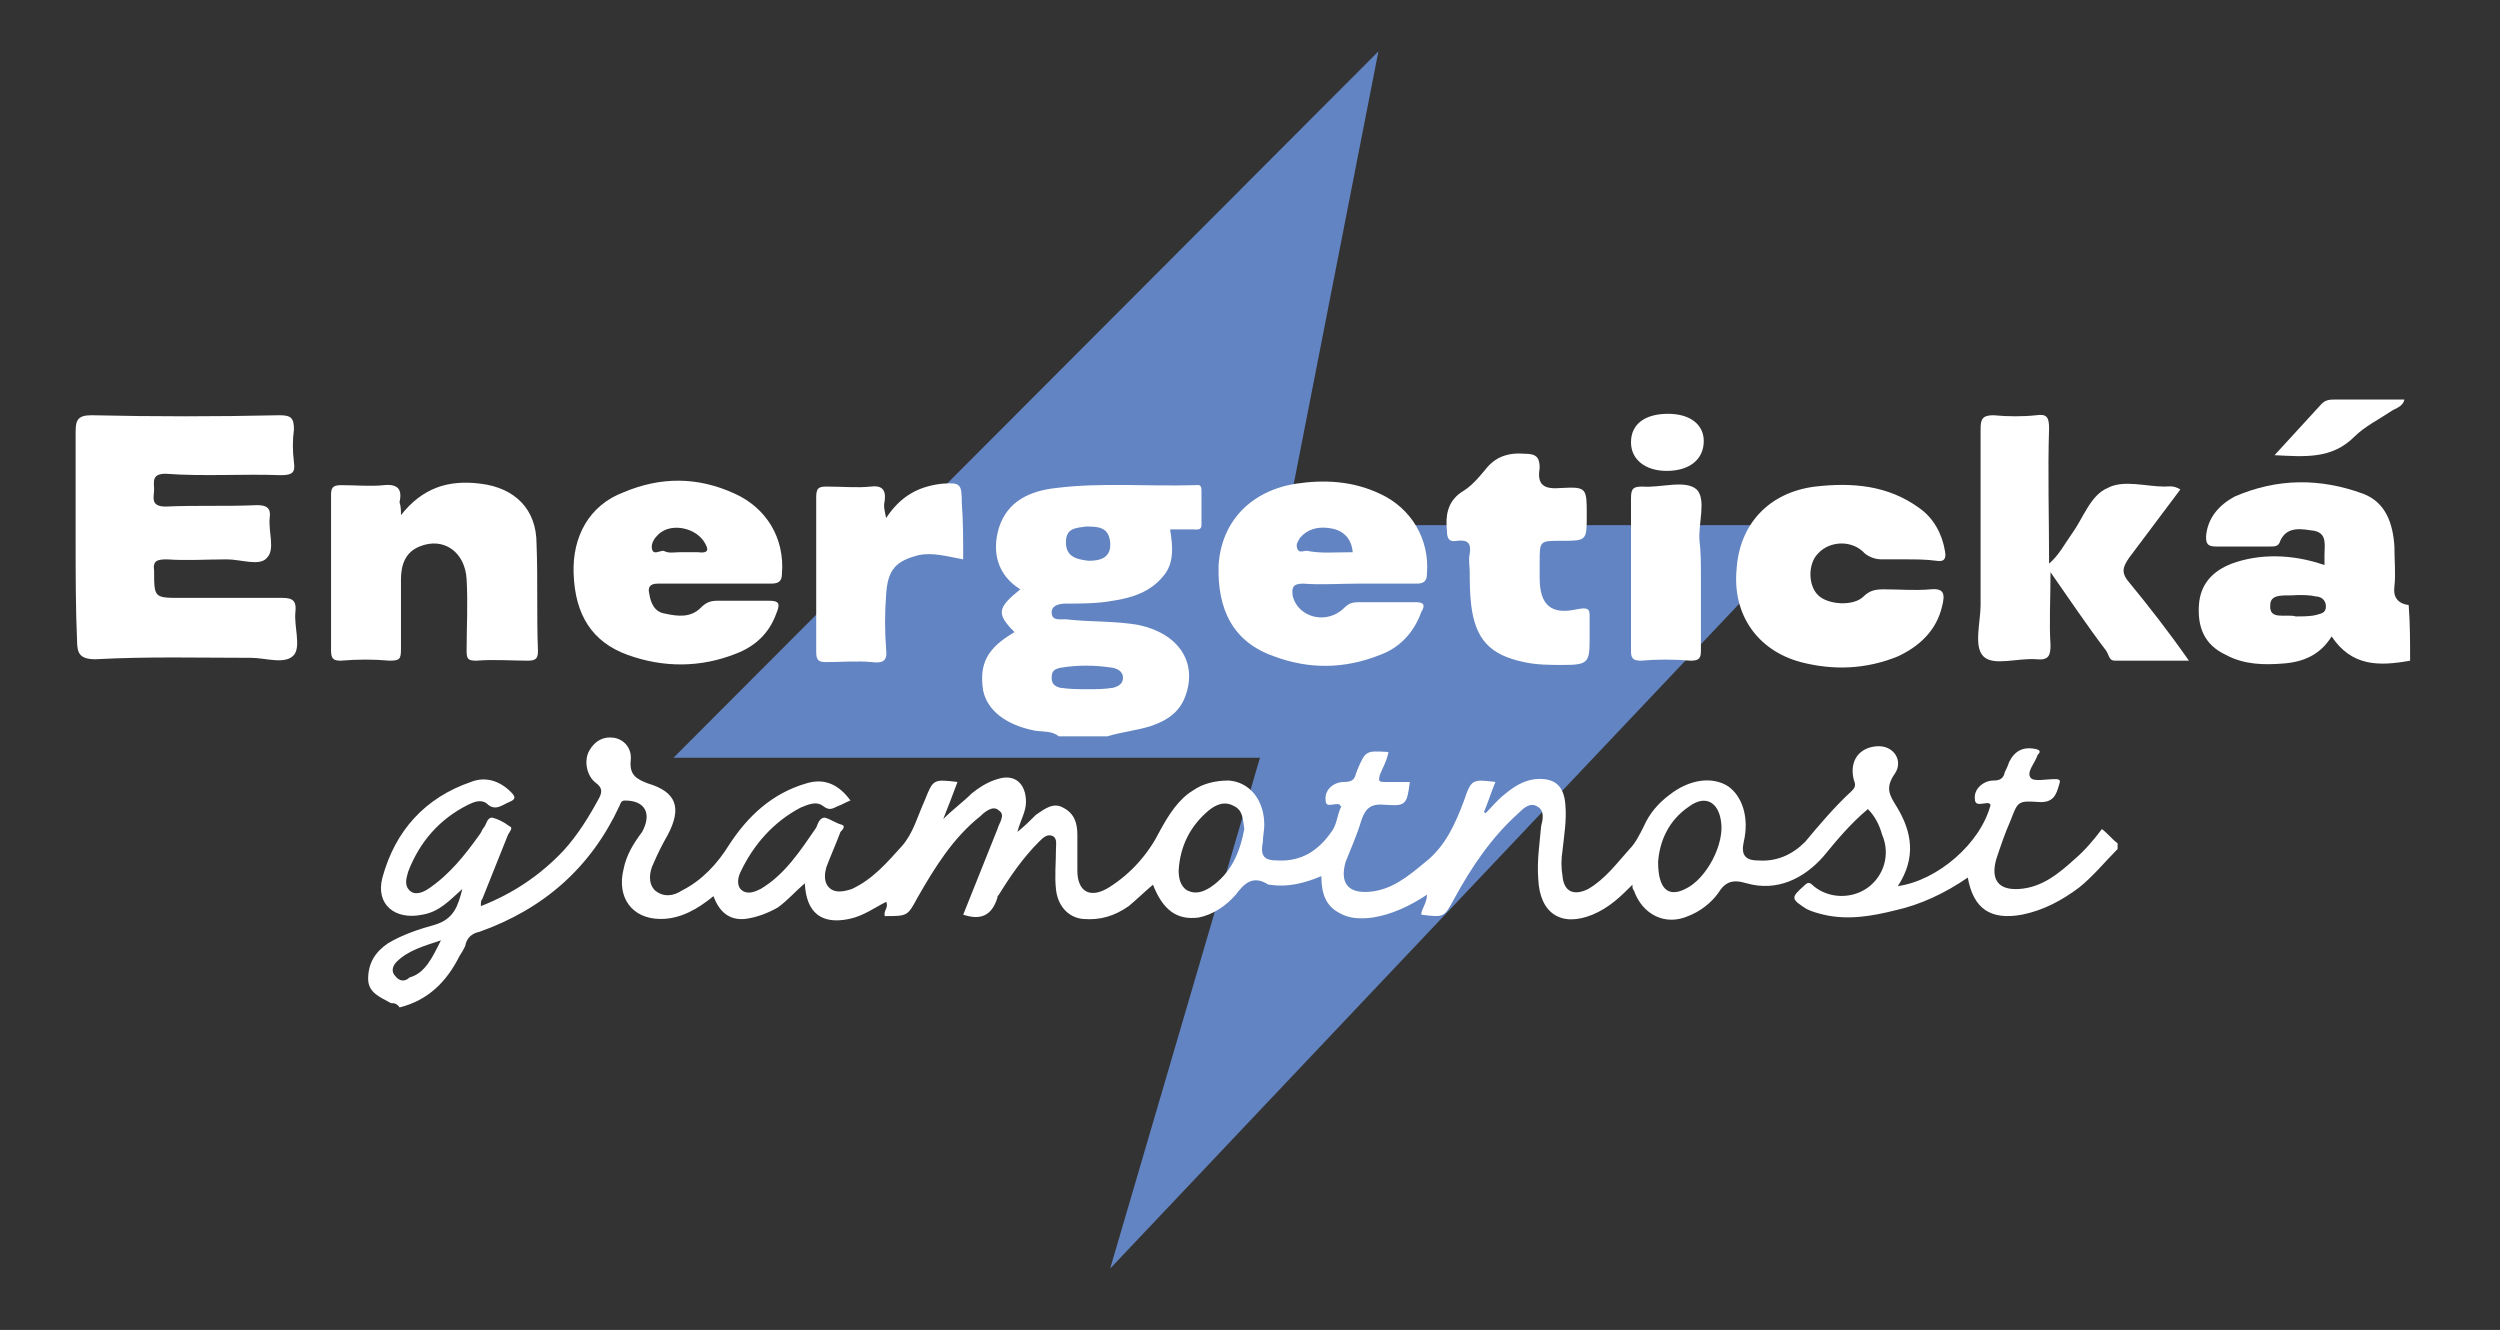 <?xml version="1.0" encoding="utf-8"?>
<!-- Generator: Adobe Illustrator 23.0.2, SVG Export Plug-In . SVG Version: 6.00 Build 0)  -->
<svg version="1.1" id="Layer_1" xmlns="http://www.w3.org/2000/svg" xmlns:xlink="http://www.w3.org/1999/xlink" x="0px" y="0px"
	 viewBox="0 0 175.2 93.2" style="enable-background:new 0 0 175.2 93.2;" xml:space="preserve">
<rect x="0" y="0" width="175.2" height="93.2" fill="#333333" stroke="none"/>
<style type="text/css">
	.st0{fill:#6284C2;}
	.st1{fill:#FFFFFF;}
</style>
<g>
	<g id="XMLID_18_" transform="matrix( 1, 0, 0, 1, 0,0) ">
		<g id="XMLID_19_">
			<g id="a_1_">
				<path id="XMLID_20_" class="st0" d="M90.1,36.8l6.5-33.2L47.2,53.1h41.1L77.8,88.9l49.3-52.1H90.1z"/>
			</g>
		</g>
	</g>
	<g id="_x39_v8mhU.tif_1_">
		<g id="XMLID_16_">
			<path id="XMLID_17_" class="st1" d="M27.4,70.3c-0.7-0.4-1.6-0.7-1.6-1.7c0-1.1,0.5-1.9,1.4-2.5c1-0.6,2.2-1,3.3-1.3
				c1.3-0.4,1.6-1.3,1.9-2.5c-0.9,0.8-1.6,1.6-2.8,1.8c-1.9,0.4-3.3-0.7-2.8-2.6c0.9-3.3,3-5.6,6.2-6.7c1-0.4,2-0.1,2.8,0.7
				c0.3,0.3,0.4,0.5-0.1,0.7c-0.5,0.2-1,0.7-1.6,0.1c-0.4-0.3-0.9-0.1-1.3,0.1c-2,1-3.4,2.6-4.2,4.7c-0.1,0.4-0.3,0.9,0.1,1.3
				c0.4,0.4,1,0.1,1.3-0.1c1.5-1,2.6-2.4,3.6-3.8c0.1-0.1,0.2-0.4,0.3-0.5c0.2-0.2,0.2-0.7,0.6-0.7c0.4,0.1,0.8,0.3,1.2,0.6
				c0.3,0.1,0,0.4-0.1,0.6c-0.6,1.5-1.2,3-1.8,4.5c-0.1,0.1-0.1,0.2-0.1,0.5c2.3-0.9,4.2-2.2,5.8-3.9c1-1.1,1.8-2.4,2.5-3.7
				c0.2-0.4,0.2-0.7-0.2-1c-0.7-0.5-0.9-1.6-0.5-2.3c0.4-0.7,1-1,1.7-0.9c0.7,0.1,1.3,0.7,1.2,1.6c-0.1,1,0.4,1.3,1.2,1.6
				c2,0.6,2.4,1.7,1.4,3.6c-0.4,0.7-0.7,1.3-1,2c-0.3,0.6-0.4,1.4,0.1,1.9c0.6,0.5,1.3,0.4,1.9,0c1.4-0.7,2.5-1.9,3.3-3.2
				c1.3-2,3-3.6,5.4-4.3c1.3-0.4,2.3,0.1,3.1,1.2c-0.3,0.1-0.6,0.3-0.9,0.4c-0.4,0.2-0.6,0.3-1,0c-0.5-0.4-1.1-0.1-1.6,0.1
				c-1.9,1-3.3,2.6-4.2,4.5c-0.2,0.4-0.3,1,0.1,1.3c0.4,0.3,0.9,0.1,1.3-0.1c1.7-1,2.8-2.7,3.9-4.3c0.1-0.2,0.2-0.7,0.6-0.7
				c0.4,0.1,0.8,0.4,1.2,0.5c0.3,0.1,0,0.4-0.1,0.5c-0.3,0.8-0.7,1.7-1,2.5c-0.1,0.4-0.2,1,0.2,1.4c0.4,0.4,1,0.3,1.6,0.1
				c1.5-0.7,2.5-1.9,3.5-3c0.8-0.9,1.1-2.1,1.6-3.2c0.6-1.5,0.6-1.5,2.3-1.3c-0.3,0.8-0.6,1.6-1,2.6c0.7-0.7,1.4-1.2,2-1.8
				c0.5-0.4,1.1-0.8,1.8-1c1.2-0.4,2,0.3,2,1.6c0,0.7-0.4,1.3-0.6,2.1c0.5-0.4,0.9-0.8,1.3-1.2c0.6-0.4,1.2-0.9,1.9-0.5
				c0.8,0.4,1,1.1,1,1.9s0,1.6,0,2.5c0,1.5,0.9,2,2.2,1.2c1.6-1,2.8-2.4,3.6-4c0.6-1.1,1.3-2.2,2.3-2.8c0.7-0.5,1.6-0.7,2.5-0.7
				c1.5,0.1,2.5,1.4,2.5,3.1c0,0.4-0.1,0.8-0.1,1.2c-0.2,1,0.1,1.3,1,1.3c1.7,0.1,2.9-0.7,3.8-2c0.4-0.5,0.4-1.2,0.7-1.8
				c-0.1,0-0.1-0.1-0.1-0.1c-0.3-0.2-1,0.3-1-0.3c-0.1-0.7,0.5-1.3,1.3-1.3c0.4,0,0.7-0.1,0.8-0.5c0-0.1,0.1-0.2,0.1-0.3
				c0.6-1.4,0.6-1.4,2.2-1.3c-0.1,0.6-0.4,1.1-0.6,1.6c-0.1,0.4-0.1,0.5,0.3,0.5c0.6,0,1.2,0,1.8,0c-0.2,1.6-0.3,1.7-1.7,1.6
				c-1-0.1-1.4,0.2-1.7,1.1c-0.3,1-0.7,1.9-1.1,2.9c-0.4,1.4,0.1,2.2,1.6,2.1c1.6-0.1,2.8-1.1,4-2.1c1.4-1.1,2.1-2.7,2.7-4.3
				c0.5-1.5,0.6-1.5,2.2-1.3c-0.3,0.7-0.5,1.4-0.8,2.1c0.1,0.1,0.1,0.1,0.1,0.1c0.4-0.4,0.8-0.9,1.3-1.3c0.6-0.5,1.3-1,2.2-1.1
				c1.3-0.1,2,0.4,2.1,1.8c0.1,1.1-0.1,2.2-0.2,3.2c-0.1,0.6-0.1,1.2,0,1.8c0.1,1.1,0.8,1.4,1.8,0.9c1.2-0.7,2-1.8,2.9-2.8
				c0.4-0.4,0.7-1,1-1.6c0.4-0.9,1-1.6,1.8-2.2c1.4-1.1,3-1.3,4.1-0.6c1,0.7,1.5,2.2,1.1,3.9c-0.2,0.9,0.1,1.3,1,1.3
				c1.3,0.1,2.4-0.4,3.3-1.3c1-1.2,2.1-2.5,3.3-3.6c0.3-0.3,0.2-0.5,0.1-0.8c-0.3-1.3,0.4-2.2,1.6-2.3c1.2-0.1,1.9,1,1.3,1.9
				c-0.7,1-0.4,1.5,0.1,2.3c1.1,1.8,1.4,3.6,0.1,5.6c2.8-0.4,5.8-3,6.5-5.7c0,0,0,0-0.1-0.1c-0.3-0.1-1,0.3-1-0.3
				c-0.1-0.7,0.6-1.3,1.3-1.3c0.4,0,0.7-0.1,0.8-0.6c0.1-0.2,0.2-0.4,0.3-0.7c0.4-0.8,1-1.1,1.9-0.9c0.4,0.1,0.2,0.3,0.1,0.4
				c-0.2,0.6-0.8,1.2-0.5,1.6c0.2,0.3,1.1,0.1,1.7,0.1c0.4,0,0.4,0.1,0.3,0.4c-0.2,0.7-0.4,1.3-1.5,1.2c-1.4-0.1-1.4,0-1.9,1.3
				c-0.4,0.9-0.7,1.8-1,2.7c-0.4,1.4,0.1,2.2,1.6,2.1c1.6-0.1,2.8-1.1,3.9-2.1c0.7-0.6,1.3-1.3,1.9-2.1c0.4,0.3,0.7,0.7,1.1,1
				c0,0.1,0,0.2,0,0.4c-0.9,0.9-1.7,1.9-2.7,2.7c-1.2,0.9-2.5,1.6-4,1.9c-2.2,0.4-3.4-0.4-3.8-2.6c-1.6,1.1-3.3,1.9-5.1,2.3
				c-1.6,0.4-3.3,0.7-5,0.3c-0.4-0.1-0.8-0.2-1.2-0.4c-1.1-0.7-1.1-0.8-0.2-1.6c0.3-0.3,0.4-0.3,0.7,0c1.1,0.9,2.7,0.9,3.8,0.1
				c1.1-0.8,1.6-2.3,1-3.7c-0.2-0.7-0.5-1.3-1-1.8c-1.2,1-2.2,2.2-3.1,3.3c-1.4,1.6-3.3,2.5-5.4,1.9c-1-0.3-1.5-0.1-2,0.7
				c-0.5,0.7-1.3,1.3-2.1,1.6c-1.6,0.7-3.2-0.1-3.8-1.8c-0.1-0.1-0.1-0.2-0.1-0.4c-0.8,0.8-1.6,1.6-2.8,2.1
				c-2.2,0.9-3.7-0.1-3.8-2.5c-0.1-1.3,0.1-2.5,0.2-3.7c0.1-0.4,0.3-1.1-0.3-1.4c-0.5-0.3-1,0.2-1.3,0.5c-1.9,1.7-3.3,3.8-4.5,6
				c-0.7,1.3-0.7,1.3-2.3,1.1c0-0.4,0.4-0.8,0.4-1.4c-1.2,0.8-2.5,1.4-3.8,1.6c-0.8,0.1-1.6,0.1-2.3-0.3c-1-0.5-1.3-1.4-1.3-2.6
				c-1.2,0.5-2.4,0.8-3.6,0.6h-0.1c-1.1-0.7-1.7-0.1-2.3,0.7c-0.7,0.8-1.6,1.4-2.6,1.6c-1.5,0.2-2.5-0.5-3.2-2.3
				c-0.6,0.5-1.1,1-1.7,1.5c-1,0.7-2,1-3.2,0.9c-1.1-0.1-1.8-1-1.9-2.1c-0.1-0.9,0-1.8,0-2.8c0-0.3,0.1-0.7-0.2-0.9
				c-0.4-0.2-0.7,0.1-1,0.4c-1.1,1.1-2,2.4-2.8,3.7c-0.1,0.1-0.1,0.1-0.1,0.2c-0.4,1.3-1.2,1.6-2.4,1.2c0.8-2,1.6-4,2.4-6
				c0.1-0.4,0.6-1,0.1-1.3c-0.4-0.4-1,0.1-1.3,0.4c-1.9,1.5-3.2,3.6-4.4,5.7c-0.7,1.3-0.7,1.3-2.3,1.3c-0.1-0.4,0.3-0.6,0.1-1
				c-0.8,0.4-1.6,1-2.6,1.2c-1.9,0.4-3-0.4-3.1-2.5c-0.7,0.6-1.2,1.2-1.9,1.7c-0.7,0.4-1.5,0.7-2.3,0.8c-1.1,0.1-1.8-0.5-2.2-1.6
				c-1.1,0.9-2.3,1.6-3.7,1.6c-2,0-3.1-1.5-2.6-3.5c0.2-1,0.7-1.8,1.3-2.6c0.7-1.3,0.2-2.2-1.2-2.2c-0.3,0-0.3,0.2-0.4,0.4
				c-2,4.3-5.3,7.2-9.8,8.8c-0.5,0.1-0.9,0.4-1,1c-0.1,0.2-0.2,0.4-0.4,0.7c-0.9,1.8-2.2,3.1-4.2,3.6C27.8,70.3,27.6,70.3,27.4,70.3
				z M87.2,58.1c-0.1-0.7-0.1-1.3-0.7-1.6c-0.7-0.4-1.3-0.1-1.8,0.3c-1.3,1.1-2,2.5-2.1,4.2c0,0.5,0.1,1.1,0.6,1.4
				c0.6,0.3,1.1,0.1,1.6-0.2C86.3,61.2,86.9,59.7,87.2,58.1z M116.2,60.4c0,1.9,0.7,2.5,1.9,1.9c1.5-0.7,2.8-3.2,2.5-4.8
				c-0.2-1.3-1.1-1.8-2.2-1C116.9,57.5,116.3,59,116.2,60.4z M30.9,65.9c-1.2,0.4-2.3,0.7-3.1,1.5c-0.3,0.3-0.4,0.7-0.1,1
				c0.3,0.4,0.7,0.4,1,0.1C29.8,68.2,30.3,67.1,30.9,65.9z"/>
		</g>
	</g>
	<g id="ncOYM4.tif_1_">
		<g id="XMLID_1_">
			<path id="XMLID_15_" class="st1" d="M74.2,51.6c-0.5-0.4-1.1-0.3-1.7-0.4c-2-0.4-3.3-1.4-3.6-2.8c-0.3-1.9,0.3-3,2.2-4.1
				c-1.3-1.3-1.2-1.7,0.4-3c-1.6-1-2-2.6-1.5-4.3c0.6-1.9,2.2-2.6,4-2.8c3.2-0.4,6.5-0.1,9.7-0.2c0.3,0,0.5-0.1,0.5,0.4
				c0,0.8,0,1.6,0,2.4c0,0.4-0.4,0.3-0.6,0.3c-0.5,0-1,0-1.6,0c0.2,1.2,0.3,2.4-0.5,3.3c-0.9,1.1-2.2,1.5-3.5,1.7
				c-1.1,0.2-2.2,0.2-3.3,0.2c-0.4,0-1,0.1-1,0.6c0,0.6,0.5,0.5,1,0.5c1.7,0.2,3.4,0.1,5.1,0.4c2.8,0.6,4.1,2.6,3.3,4.9
				c-0.4,1.2-1.3,1.8-2.5,2.2c-1,0.3-2,0.4-3,0.7C76.6,51.6,75.4,51.6,74.2,51.6z M76.2,48.3c0.6,0,1.2,0,1.8-0.1
				c0.4-0.1,0.7-0.3,0.7-0.7c0-0.4-0.3-0.6-0.7-0.7c-1.3-0.2-2.5-0.2-3.7,0c-0.4,0.1-0.6,0.2-0.6,0.7c0,0.4,0.2,0.6,0.6,0.7
				C75,48.3,75.6,48.3,76.2,48.3z M76.1,36.9c-0.7,0.1-1.4,0.1-1.4,1.1c0,1,0.7,1.2,1.6,1.3c0.8,0,1.6-0.2,1.5-1.3
				C77.7,36.9,76.9,36.9,76.1,36.9z"/>
			<path id="XMLID_14_" class="st1" d="M168.9,46.3c-2.2,0.4-4.1,0.4-5.5-1.7c-0.8,1.3-2,1.8-3.4,1.9c-1.3,0.1-2.7,0.1-4-0.6
				c-1.5-0.7-2-1.9-1.9-3.5c0.1-1.5,1-2.4,2.3-2.9c1.9-0.7,4.2-0.7,6.5,0.1c0-0.2,0-0.4,0-0.7c0-0.7,0.2-1.5-0.7-1.7
				c-0.8-0.1-1.9-0.4-2.4,0.7c-0.1,0.4-0.4,0.4-0.7,0.4c-1.3,0-2.5,0-3.8,0c-0.6,0-0.7-0.2-0.7-0.7c0.1-1.3,0.9-2.2,2-2.8
				c3-1.3,6-1.3,9-0.2c1.6,0.6,2.1,2.1,2.2,3.7c0,1,0.1,1.9,0,2.8c-0.1,0.7,0.2,1.2,1,1.3C168.9,43.7,168.9,45,168.9,46.3z
				 M160.9,43.2c0.4,0,1,0,1.4-0.1c0.3-0.1,0.7-0.1,0.7-0.6c0-0.5-0.4-0.7-0.7-0.7c-0.4-0.1-0.9-0.1-1.3-0.1
				c-0.7,0.1-1.9-0.2-1.9,0.7C159,43.5,160.2,43,160.9,43.2z"/>
			<path id="XMLID_13_" class="st1" d="M5.3,37.7c0-2.5,0-4.9,0-7.4c0-0.8,0.1-1.2,1.1-1.2c4.4,0.1,8.8,0.1,13.2,0c0.8,0,1,0.2,1,1
				c-0.1,0.7-0.1,1.5,0,2.3c0.1,0.7-0.1,0.9-0.9,0.9c-2.7-0.1-5.4,0.1-8.1-0.1c-1,0-0.8,0.6-0.8,1.1s-0.3,1.2,0.8,1.2
				c2.2-0.1,4.2,0,6.4-0.1c0.7,0,1,0.2,0.9,0.9c-0.1,1,0.4,2.2-0.2,2.8c-0.5,0.6-1.8,0.1-2.8,0.1c-1.4,0-2.8,0.1-4.2,0
				c-0.7,0-1,0.1-0.9,0.8c0,1.9,0,1.9,1.9,1.9c2.4,0,4.7,0,7.1,0c0.7,0,1,0.2,0.9,1c-0.1,1,0.4,2.4-0.1,3c-0.6,0.7-2,0.2-3,0.2
				c-3.6,0-7.2-0.1-10.9,0.1c-1.1,0-1.3-0.4-1.3-1.3C5.3,42.6,5.3,40.2,5.3,37.7z"/>
			<path id="XMLID_12_" class="st1" d="M152.8,34.3c-1.2,1.6-2.4,3.2-3.6,4.8c-0.4,0.6-0.6,1,0,1.7c1.4,1.7,2.8,3.5,4.2,5.5
				c-1.9,0-3.5,0-5.2,0c-0.4,0-0.4-0.4-0.6-0.7c-1.3-1.7-2.5-3.5-3.9-5.5c0,1.9-0.1,3.6,0,5.1c0,0.7-0.1,1.1-1,1
				c-1.3-0.1-3,0.5-3.7-0.2c-0.7-0.7-0.2-2.4-0.2-3.6c0-4.1,0-8.2,0-12.3c0-0.7,0.1-1,0.9-1c1,0.1,2.1,0.1,3,0
				c0.7-0.1,0.9,0.1,0.9,0.9c-0.1,3.1,0,6.2,0,9.5c0.7-0.6,1.1-1.4,1.6-2.1c0.8-1.1,1.3-2.7,2.5-3.2c1.1-0.6,2.7-0.1,4-0.1
				C152,34.1,152.3,34,152.8,34.3z"/>
			<path id="XMLID_11_" class="st1" d="M28.1,36.1c1.5-1.9,3.3-2.5,5.6-2.2c2.4,0.3,3.9,1.8,3.9,4.2c0.1,2.5,0,5,0.1,7.5
				c0,0.5-0.1,0.7-0.7,0.7c-1.2,0-2.4-0.1-3.6,0c-0.6,0-0.7-0.1-0.7-0.7c0-1.6,0.1-3.3,0-5c-0.1-1.9-1.6-3-3.3-2.3
				c-1,0.4-1.3,1.3-1.3,2.3c0,1.6,0,3.3,0,4.9c0,0.7-0.1,0.8-0.8,0.8c-1.1-0.1-2.3-0.1-3.4,0c-0.5,0-0.7-0.1-0.7-0.7
				c0-3.6,0-7.3,0-10.9c0-0.5,0.1-0.7,0.7-0.7c1,0,2.1,0.1,3,0c1-0.1,1.3,0.3,1.1,1.2C28.1,35.5,28.1,35.8,28.1,36.1z"/>
			<path id="XMLID_10_" class="st1" d="M95.2,40.9c-1.3,0-2.6,0.1-3.9,0c-0.7,0-0.8,0.3-0.7,0.9c0.4,1.5,2.4,2,3.6,0.8
				c0.4-0.4,0.7-0.4,1.2-0.4c1.3,0,2.5,0,3.8,0c0.6,0,0.7,0.2,0.4,0.7c-0.5,1.4-1.5,2.5-2.9,3c-2.5,1-5,1-7.4,0.1
				c-2.9-1-4-3.3-3.9-6.4c0.2-3.1,2.3-5.2,5.4-5.7c2-0.3,4-0.2,5.9,0.7c2.2,1,3.5,3.2,3.3,5.6c0,0.5-0.2,0.7-0.7,0.7
				C98,40.9,96.6,40.9,95.2,40.9z M94.8,38.7c-0.1-1.1-0.8-1.6-1.7-1.7c-0.8-0.1-1.5,0.1-2,0.7c-0.1,0.2-0.3,0.4-0.2,0.7
				c0.1,0.4,0.4,0.2,0.7,0.2C92.5,38.8,93.6,38.7,94.8,38.7z"/>
			<path id="XMLID_9_" class="st1" d="M50.1,40.9c-1.3,0-2.7,0-4,0c-0.6,0-0.7,0.3-0.6,0.7c0.1,0.7,0.4,1.3,1.1,1.4
				c0.9,0.2,1.8,0.3,2.5-0.4c0.4-0.4,0.7-0.5,1.2-0.5c1.2,0,2.5,0,3.6,0c0.7,0,0.8,0.2,0.5,0.9c-0.5,1.4-1.5,2.3-2.8,2.8
				c-2.5,1-5.1,1-7.6,0.1c-2.5-0.9-3.7-2.8-3.8-5.7c-0.1-2.6,1.1-4.8,3.5-5.7c2.6-1.1,5.2-1.1,7.8,0.1c2.2,1,3.5,3.1,3.3,5.6
				c0,0.6-0.3,0.7-0.8,0.7C52.7,40.9,51.4,40.9,50.1,40.9z M47.6,38.7c0.4,0,0.8,0,1.3,0c0.8,0.1,0.8-0.2,0.4-0.8
				c-0.7-1-2.5-1.3-3.3-0.3c-0.2,0.2-0.4,0.6-0.3,0.9c0.1,0.4,0.5,0.1,0.8,0.1C46.9,38.8,47.2,38.7,47.6,38.7z"/>
			<path id="XMLID_8_" class="st1" d="M133.6,39.2c-0.6,0-1.1,0-1.7,0c-0.4,0-0.8-0.1-1.2-0.4c-0.9-1-2.5-0.9-3.3,0
				c-0.7,0.7-0.7,2.2,0,2.9s2.5,0.8,3.2,0.1c0.4-0.4,0.8-0.5,1.4-0.5c1.1,0,2.2,0.1,3.3,0c1-0.1,1,0.4,0.8,1.2
				c-0.4,1.7-1.6,2.8-3.1,3.5c-2.2,0.9-4.5,1-6.8,0.4c-3-0.8-4.8-3.3-4.5-6.5c0.2-3.2,2.3-5.4,5.5-5.8c2.6-0.3,5.1-0.1,7.3,1.5
				c1,0.7,1.6,1.8,1.8,3c0.1,0.5,0,0.8-0.6,0.7C135,39.2,134.2,39.2,133.6,39.2z"/>
			<path id="XMLID_7_" class="st1" d="M103,40.1c0-0.4-0.1-0.9,0-1.3c0.1-0.7-0.1-1-0.9-0.9c-0.5,0.1-0.7-0.1-0.7-0.7
				c-0.1-1,0-2,1-2.7c0.7-0.4,1.2-1,1.7-1.6c0.7-0.9,1.6-1.2,2.8-1.1c0.8,0,1,0.3,1,1c-0.2,1.2,0.3,1.5,1.5,1.4
				c1.8-0.1,1.8,0,1.8,1.9c0,1.8,0,1.8-1.8,1.8c-1.5,0-1.5,0-1.5,1.5c0,0.4,0,0.7,0,1.1c0,1.9,0.8,2.6,2.6,2.2
				c1-0.2,0.9,0.1,0.9,0.8c0,0.4,0,0.9,0,1.3c0,1.6-0.1,1.8-1.8,1.8c-1,0-1.9,0-2.8-0.2c-2.4-0.5-3.4-1.6-3.7-4
				C103,41.5,103,40.8,103,40.1L103,40.1z"/>
			<path id="XMLID_6_" class="st1" d="M67.5,39.2c-1.1-0.2-2.1-0.5-3.1-0.3c-1.6,0.4-2.2,1-2.3,2.8c-0.1,1.3-0.1,2.5,0,3.8
				c0.1,0.8-0.2,1-1,0.9c-1-0.1-2.2,0-3.2,0c-0.5,0-0.7-0.1-0.7-0.7c0-3.6,0-7.2,0-10.9c0-0.7,0.3-0.7,0.8-0.7c1,0,2.1,0.1,3,0
				c0.8-0.1,1.1,0.2,1,1c-0.1,0.4,0,0.7,0.1,1.2c1-1.5,2.2-2.2,3.9-2.4c1.3-0.1,1.4,0,1.4,1.3C67.5,36.5,67.5,37.8,67.5,39.2z"/>
			<path id="XMLID_5_" class="st1" d="M119.2,40.2c0,1.8,0,3.6,0,5.4c0,0.5-0.1,0.7-0.7,0.7c-1.2-0.1-2.4-0.1-3.5,0
				c-0.6,0-0.7-0.2-0.7-0.7c0-3.6,0-7.1,0-10.7c0-0.7,0.2-0.8,0.8-0.8c1.3,0.1,3-0.5,3.8,0.2c0.7,0.7,0.1,2.4,0.2,3.6
				C119.2,38.7,119.2,39.5,119.2,40.2z"/>
			<path id="XMLID_4_" class="st1" d="M159.4,31.9c1.2-1.3,2.2-2.4,3.3-3.6c0.3-0.3,0.6-0.3,1-0.3c1.6,0,3.2,0,4.8,0
				c-0.1,0.5-0.6,0.6-0.9,0.8c-0.9,0.6-1.9,1.1-2.6,1.8C163.4,32.2,161.5,32,159.4,31.9z"/>
			<path id="XMLID_2_" class="st1" d="M116.8,33c-1.5,0-2.5-0.8-2.5-2c0-1.3,1-2,2.6-2c1.6,0,2.5,0.8,2.5,1.9
				C119.4,32.2,118.4,33,116.8,33z"/>
		</g>
	</g>
</g>
</svg>
